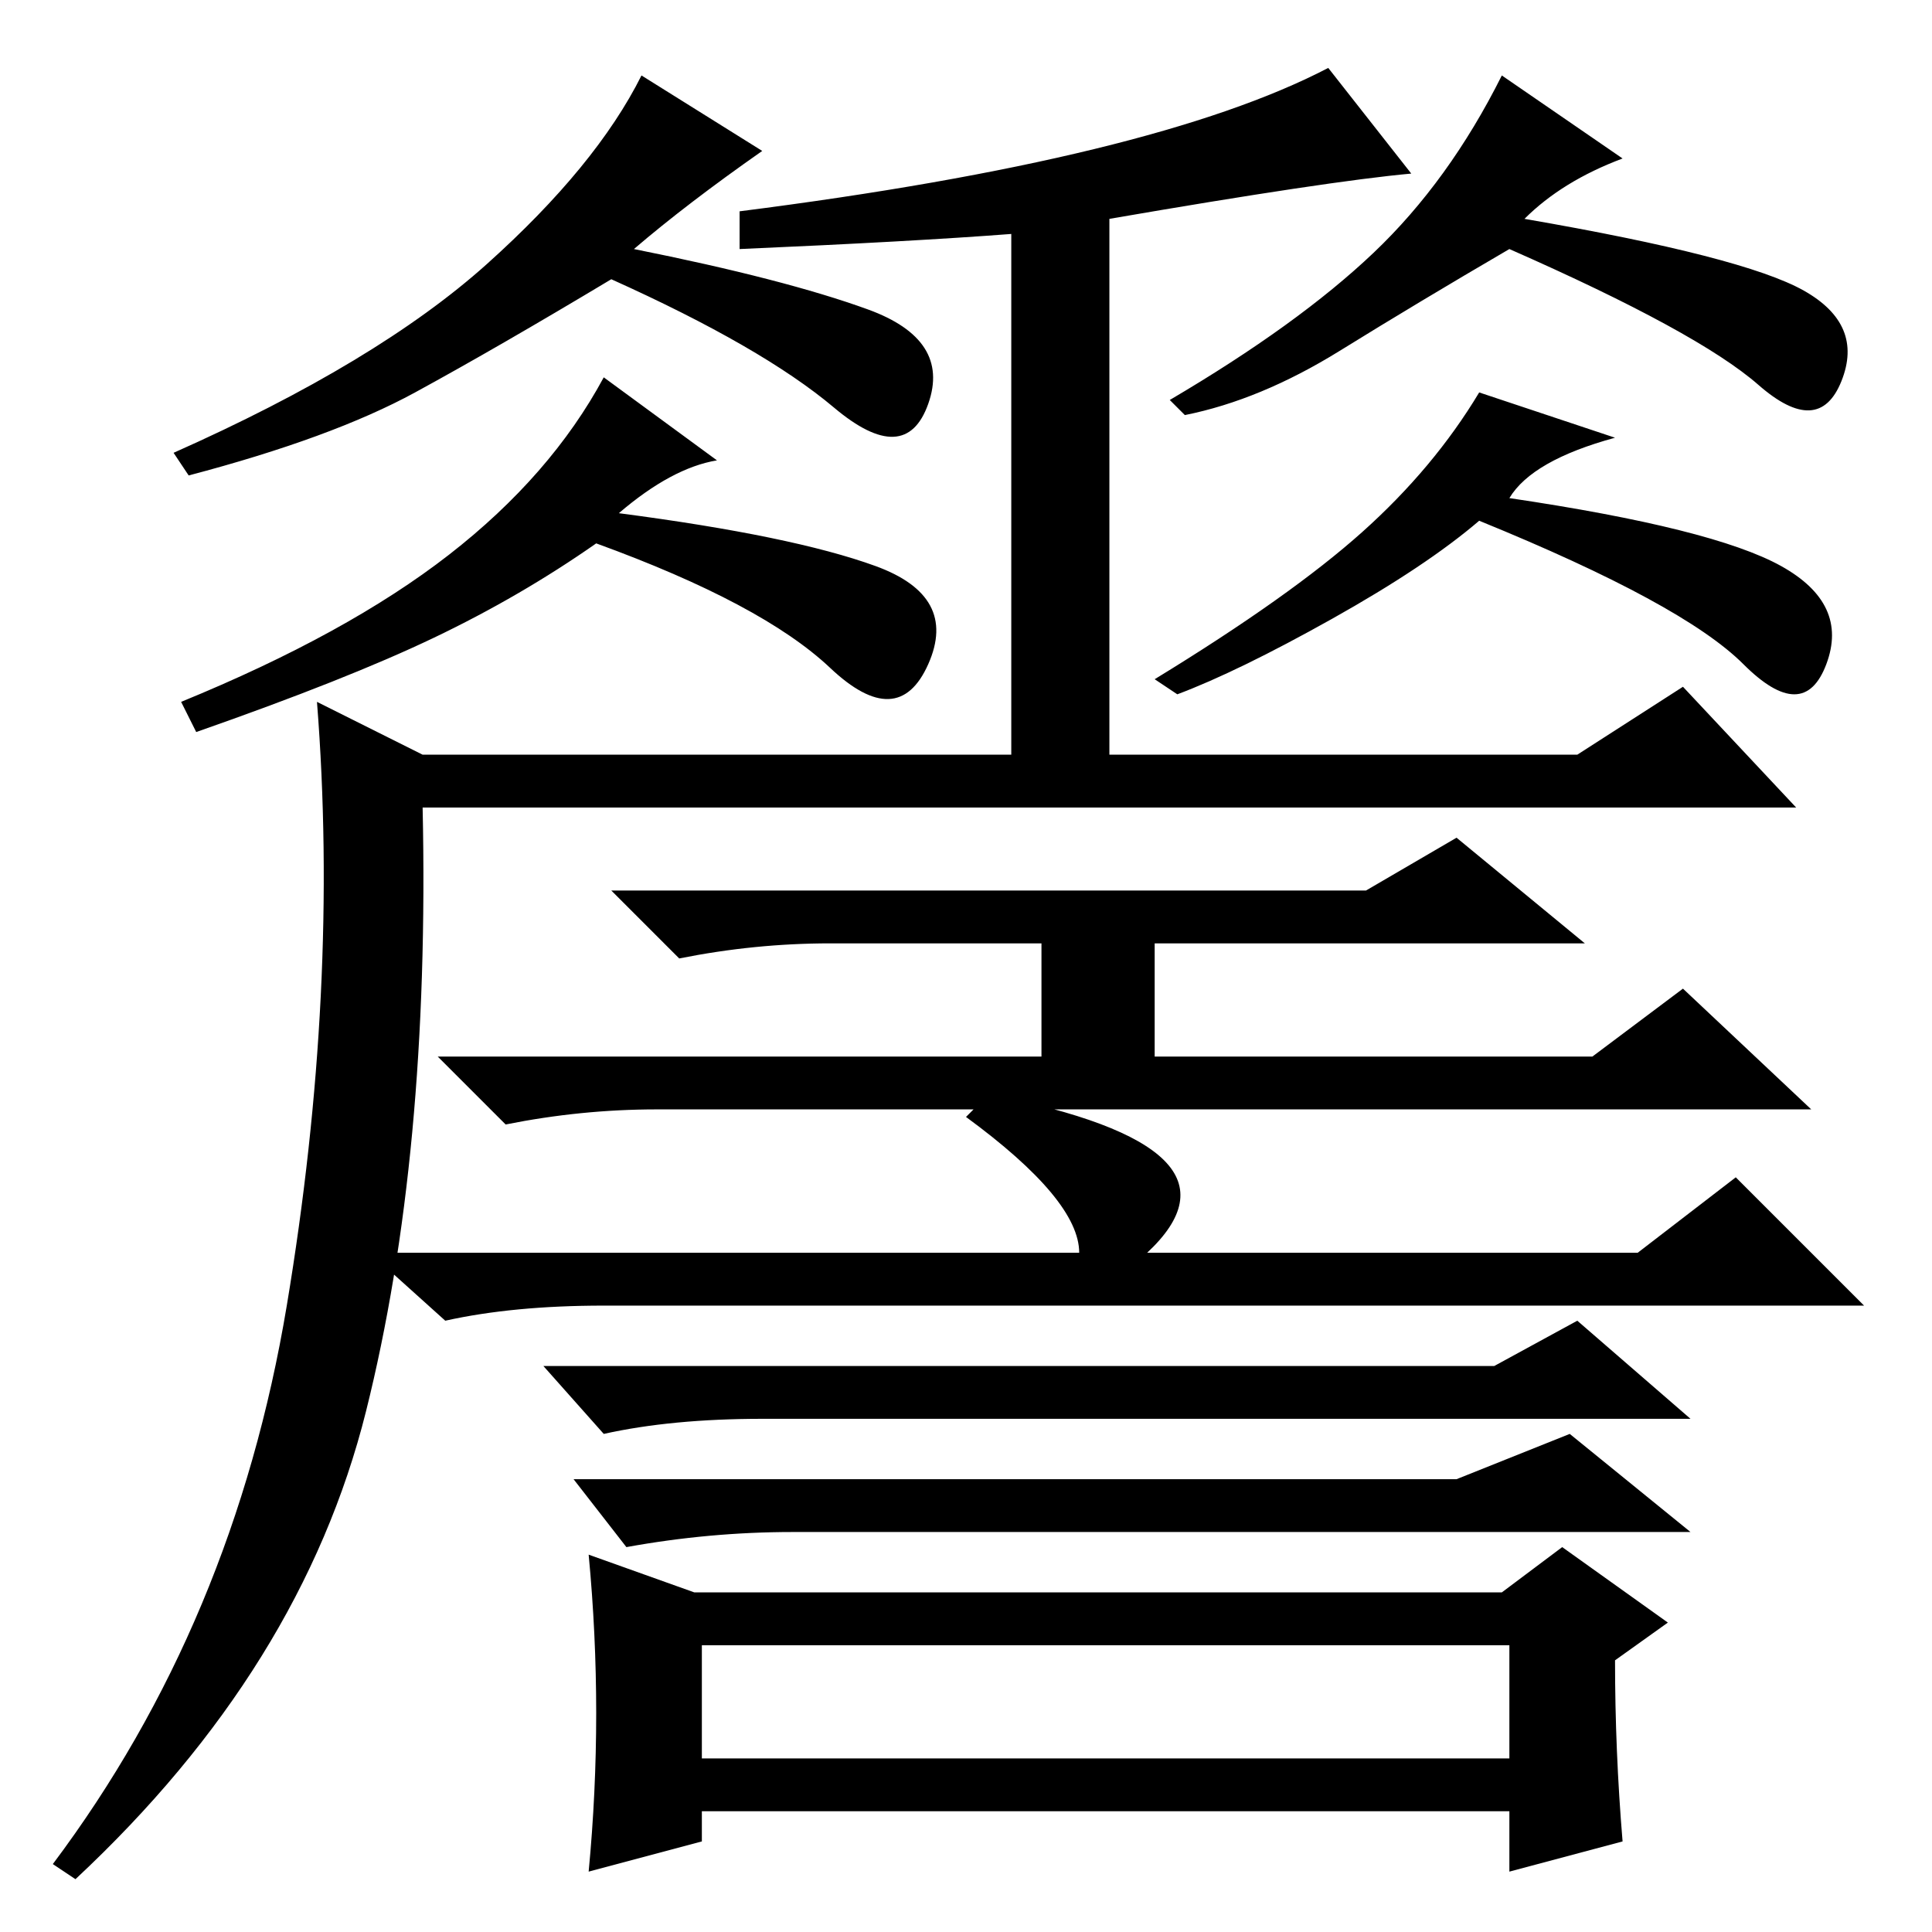 <?xml version="1.0" standalone="no"?>
<!DOCTYPE svg PUBLIC "-//W3C//DTD SVG 1.1//EN" "http://www.w3.org/Graphics/SVG/1.1/DTD/svg11.dtd" >
<svg xmlns="http://www.w3.org/2000/svg" xmlns:xlink="http://www.w3.org/1999/xlink" version="1.1" viewBox="0 -36 256 256">
  <g transform="matrix(1 0 0 -1 0 220)">
   <path fill="currentColor"
d="M187 233q-11 -1 -40 -6v-73h-13v71q-13 -1 -36 -2v5q55 7 78 19zM202 227q29 -5 37 -9.5t5 -12t-11 -0.5t-33 18q-12 -7 -22.5 -13.5t-20.5 -8.5l-2 2q17 10 27 19.5t17 23.5l16 -11q-8 -3 -13 -8zM84 223q20 -4 31 -8t8 -12.5t-12.5 -0.5t-29.5 17q-15 -9 -26 -15
t-30 -11l-2 3q27 12 41.5 25t20.5 25l16 -10q-10 -7 -17 -13zM200 190q27 -4 36 -9t6 -13t-11 0t-35 19q-7 -6 -19.5 -13t-20.5 -10l-3 2q18 11 27.5 19.5t15.5 18.5l18 -6q-11 -3 -14 -8zM82 188q23 -3 34 -7t7 -13t-13 -0.5t-31 16.5q-10 -7 -21.5 -12.5t-31.5 -12.5l-2 4
q22 9 35.5 19.5t20.5 23.5l15 -11q-6 -1 -13 -7zM48.5 69q-8.5 -34 -38.5 -62l-3 2q24 32 31 74t4 80l14 -7h153l14 9l15 -16h-182q1 -46 -7.5 -80zM181 138l12 7l17 -14h-57v-15h58l12 9l17 -16h-153q-10 0 -20 -2l-9 9h80v15h-28q-10 0 -20 -2l-9 9h100zM230 100l17 -17
h-167q-12 0 -21 -2l-10 9h94q0 7 -15 18l3 3q36 -7 21 -21h65zM198 75l11 6l15 -13h-123q-12 0 -21 -2l-8 9h126zM193 60l15 6l16 -13h-119q-11 0 -22 -2l-7 9h117zM199 45l8 6l14 -10l-7 -5q0 -12 1 -24l-15 -4v8h-107v-4l-15 -4q2 21 0 42l14 -5h107zM93 23h107v15h-107
v-15z" />
  </g>

</svg>
